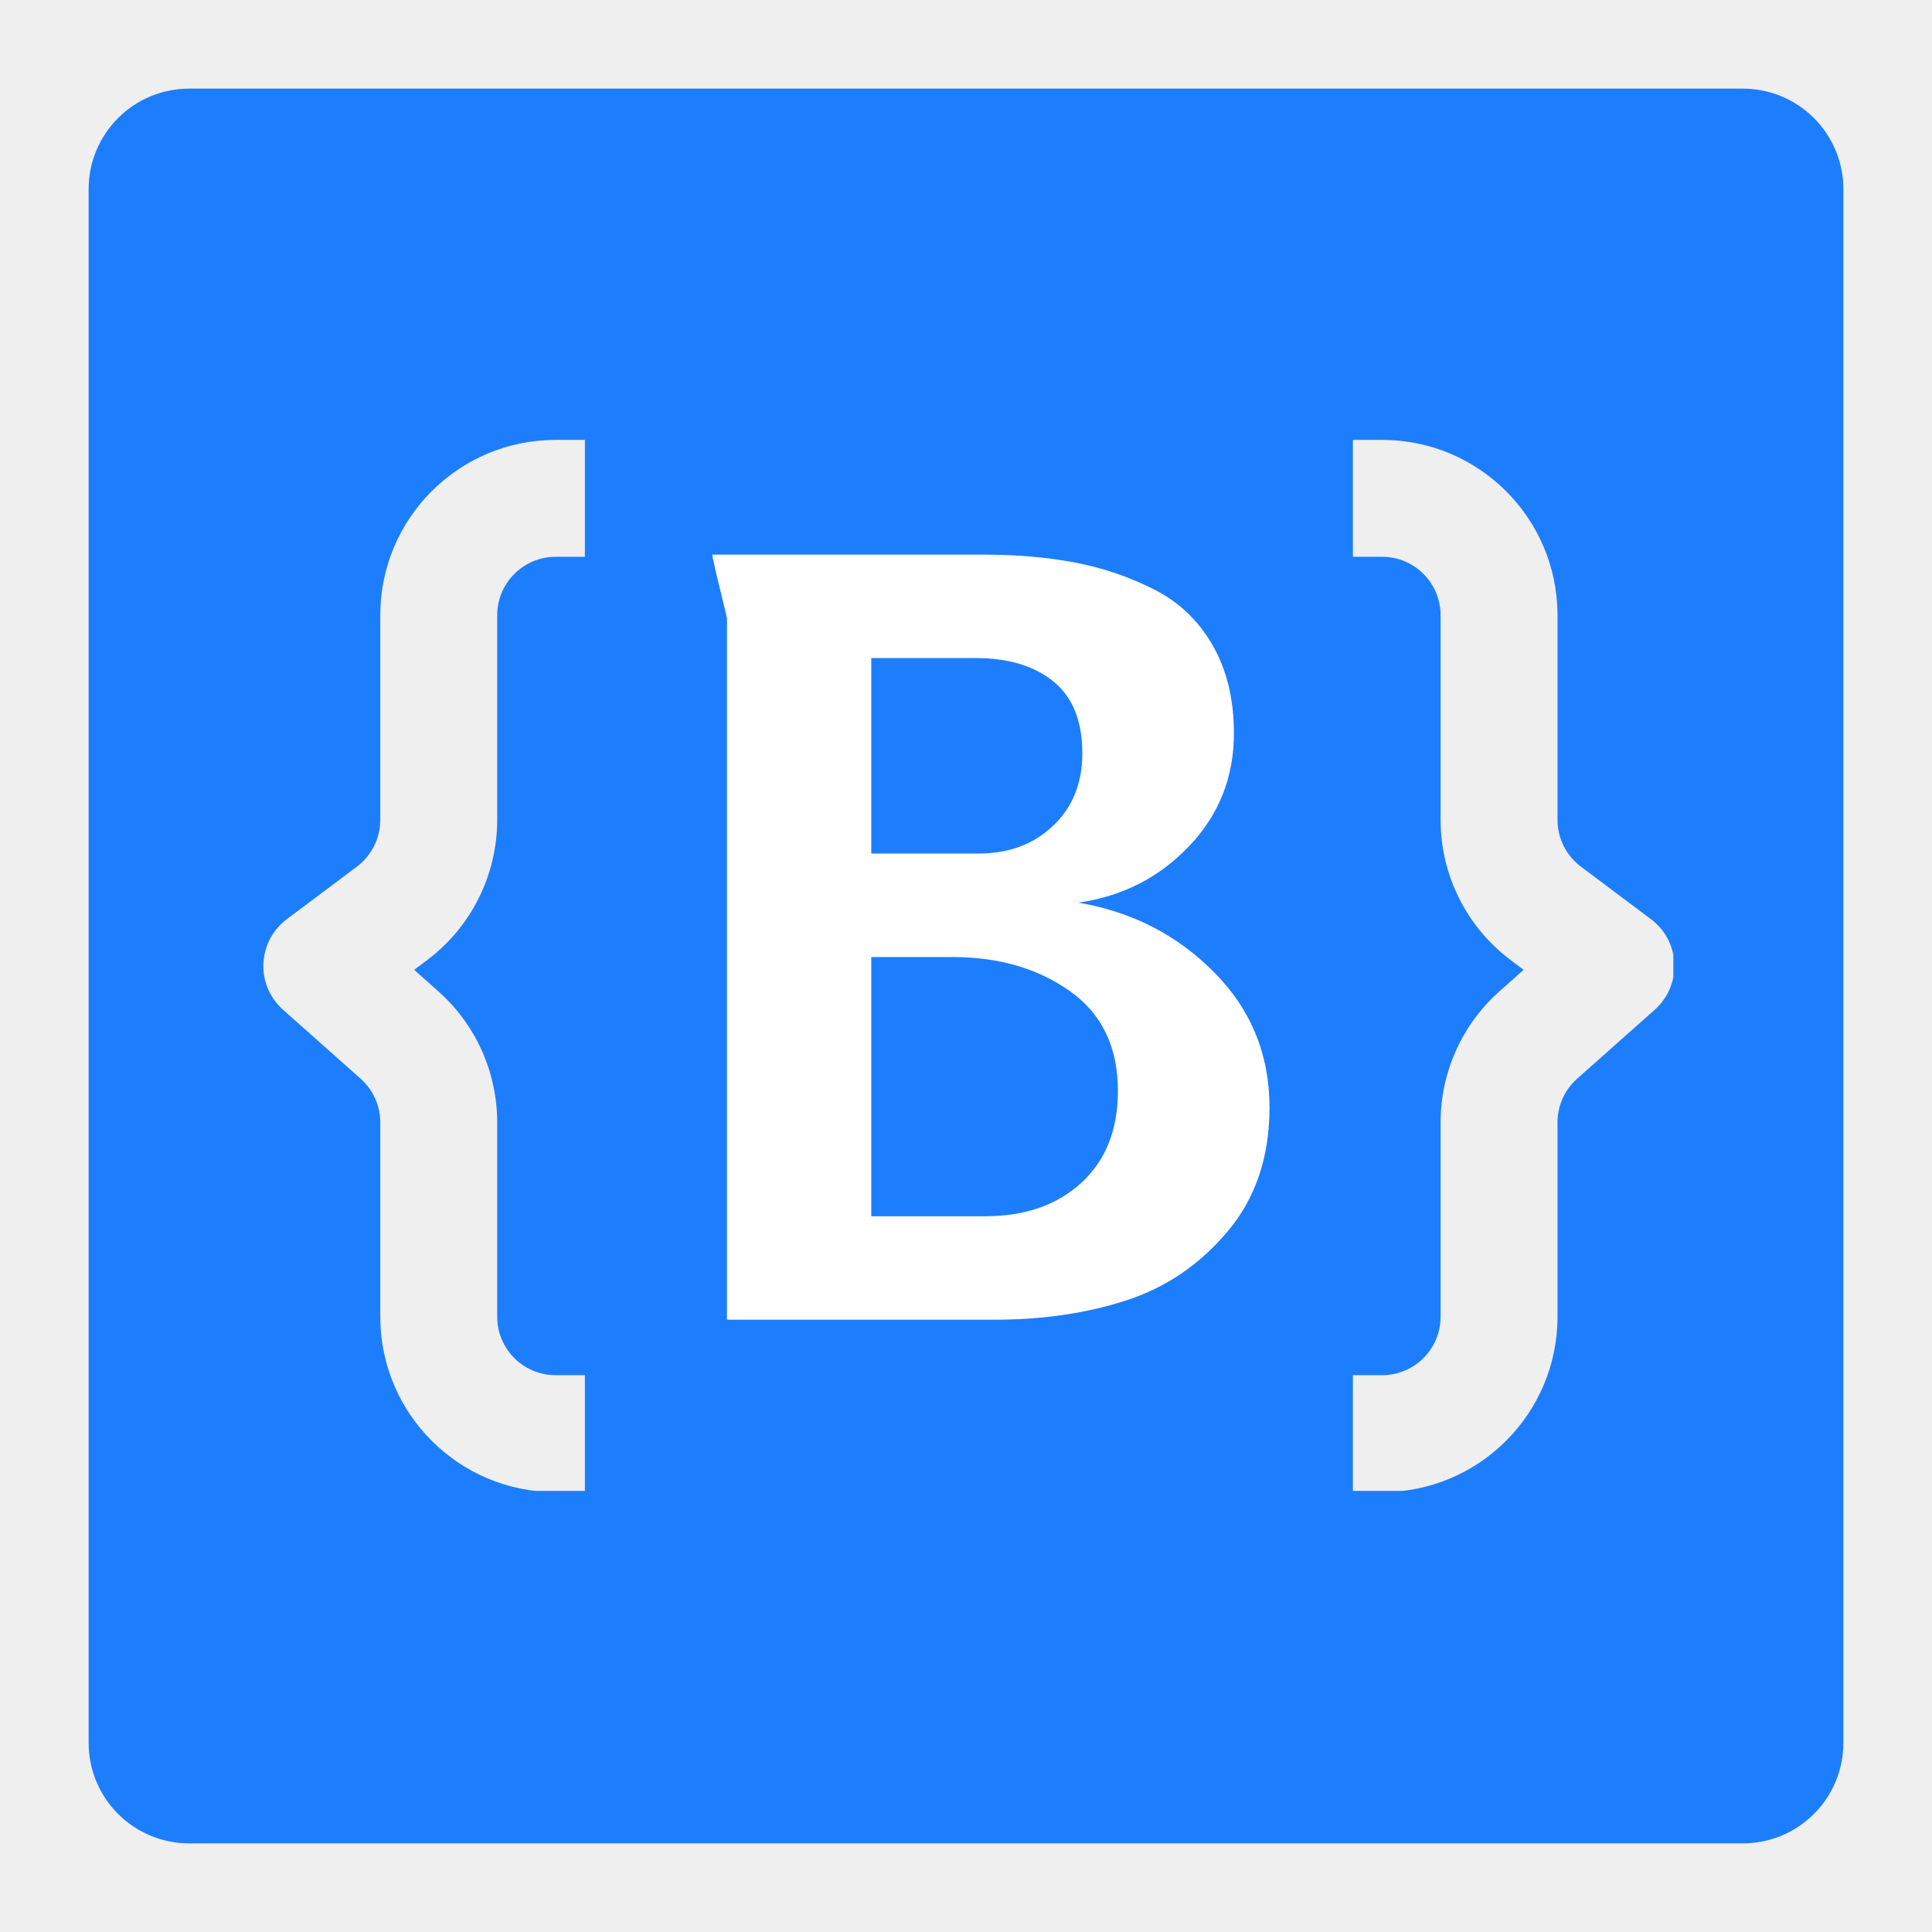 <svg xmlns="http://www.w3.org/2000/svg" xmlns:xlink="http://www.w3.org/1999/xlink" width="500" zoomAndPan="magnify" viewBox="0 0 375 375" height="500" preserveAspectRatio="xMidYMid meet" version="1.0"><defs><g/><clipPath id="b1ed3daa66"><path d="M 17.203 17.203 L 357.797 17.203 L 357.797 357.797 L 17.203 357.797 Z M 17.203 17.203 " clip-rule="nonzero"/></clipPath><clipPath id="0719da8169"><path d="M 36.703 17.203 L 338.297 17.203 C 343.469 17.203 348.43 19.258 352.086 22.914 C 355.742 26.57 357.797 31.531 357.797 36.703 L 357.797 338.297 C 357.797 343.469 355.742 348.43 352.086 352.086 C 348.43 355.742 343.469 357.797 338.297 357.797 L 36.703 357.797 C 31.531 357.797 26.57 355.742 22.914 352.086 C 19.258 348.43 17.203 343.469 17.203 338.297 L 17.203 36.703 C 17.203 31.531 19.258 26.57 22.914 22.914 C 26.57 19.258 31.531 17.203 36.703 17.203 Z M 36.703 17.203 " clip-rule="nonzero"/></clipPath><clipPath id="7d61882629"><path d="M 51.078 85.383 L 114 85.383 L 114 289.383 L 51.078 289.383 Z M 51.078 85.383 " clip-rule="nonzero"/></clipPath><clipPath id="1e323bc50d"><path d="M 262 85.383 L 324.793 85.383 L 324.793 289.383 L 262 289.383 Z M 262 85.383 " clip-rule="nonzero"/></clipPath></defs><rect x="-37.5" width="450" fill="#ffffff" y="-37.5" height="450" fill-opacity="1"/><rect x="-37.5" width="450" fill="#efefef" y="-37.5" height="450" fill-opacity="1"/><g clip-path="url(#b1ed3daa66)"><g clip-path="url(#0719da8169)"><path fill="#1d7efd" d="M 17.203 17.203 L 357.797 17.203 L 357.797 357.797 L 17.203 357.797 Z M 17.203 17.203 " fill-opacity="1" fill-rule="nonzero"/></g></g><g clip-path="url(#7d61882629)"><path fill="#efefef" d="M 107.852 108.074 L 113.523 108.074 L 113.523 85.383 L 107.852 85.383 C 89.051 85.383 73.812 100.621 73.812 119.422 L 73.812 159.133 C 73.812 162.703 72.129 166.066 69.273 168.211 L 55.656 178.422 C 52.93 180.465 51.27 183.625 51.129 187.027 C 50.984 190.43 52.383 193.719 54.926 195.98 L 70 209.375 C 72.426 211.531 73.812 214.617 73.812 217.855 L 73.812 255.578 C 73.812 274.375 89.051 289.617 107.852 289.617 L 113.523 289.617 L 113.523 266.922 L 107.852 266.922 C 101.582 266.922 96.504 261.844 96.504 255.578 L 96.504 217.855 C 96.504 208.133 92.344 198.875 85.074 192.414 L 80.383 188.242 L 82.887 186.363 C 91.457 179.934 96.504 169.848 96.504 159.133 L 96.504 119.422 C 96.504 113.156 101.582 108.074 107.852 108.074 Z M 107.852 108.074 " fill-opacity="1" fill-rule="evenodd"/></g><g clip-path="url(#1e323bc50d)"><path fill="#efefef" d="M 268.27 108.074 L 262.598 108.074 L 262.598 85.383 L 268.27 85.383 C 287.07 85.383 302.309 100.621 302.309 119.422 L 302.309 159.133 C 302.309 162.703 303.992 166.066 306.848 168.211 L 320.465 178.422 C 323.188 180.465 324.852 183.625 324.992 187.027 C 325.133 190.43 323.738 193.719 321.195 195.98 L 306.117 209.375 C 303.695 211.531 302.309 214.617 302.309 217.855 L 302.309 255.578 C 302.309 274.375 287.07 289.617 268.27 289.617 L 262.598 289.617 L 262.598 266.922 L 268.27 266.922 C 274.539 266.922 279.617 261.844 279.617 255.578 L 279.617 217.855 C 279.617 208.133 283.777 198.875 291.047 192.414 L 295.738 188.242 L 293.234 186.363 C 284.66 179.934 279.617 169.848 279.617 159.133 L 279.617 119.422 C 279.617 113.156 274.539 108.074 268.27 108.074 Z M 268.27 108.074 " fill-opacity="1" fill-rule="evenodd"/></g><g fill="#ffffff" fill-opacity="1"><g transform="translate(127.517, 256.154)"><g><path d="M 118.891 -41.188 C 118.891 -31.582 116.18 -23.566 110.766 -17.141 C 105.359 -10.711 98.801 -6.25 91.094 -3.75 C 83.383 -1.25 74.863 0 65.531 0 L 13.594 0 L 13.594 -136.125 C 13.594 -136.258 13.352 -137.273 12.875 -139.172 C 12.406 -141.066 11.93 -143.023 11.453 -145.047 C 10.984 -147.078 10.75 -148.227 10.75 -148.5 L 63.5 -148.5 C 69.852 -148.5 75.703 -147.992 81.047 -146.984 C 86.391 -145.973 91.492 -144.25 96.359 -141.812 C 101.234 -139.375 105.055 -135.754 107.828 -130.953 C 110.598 -126.148 111.984 -120.438 111.984 -113.812 C 111.984 -105.289 109.078 -97.984 103.266 -91.891 C 97.453 -85.805 90.285 -82.16 81.766 -80.953 C 92.172 -79.191 100.957 -74.691 108.125 -67.453 C 115.301 -60.223 118.891 -51.469 118.891 -41.188 Z M 82.562 -109.953 C 82.562 -116.18 80.703 -120.816 76.984 -123.859 C 73.266 -126.898 68.227 -128.422 61.875 -128.422 L 41.594 -128.422 L 41.594 -90.484 L 62.484 -90.484 C 68.297 -90.484 73.094 -92.273 76.875 -95.859 C 80.664 -99.441 82.562 -104.141 82.562 -109.953 Z M 89.469 -44.422 C 89.469 -52.941 86.352 -59.398 80.125 -63.797 C 73.906 -68.191 66.332 -70.391 57.406 -70.391 L 41.594 -70.391 L 41.594 -20.078 L 63.703 -20.078 C 71.41 -20.078 77.629 -22.238 82.359 -26.562 C 87.098 -30.895 89.469 -36.848 89.469 -44.422 Z M 89.469 -44.422 "/></g></g></g></svg>